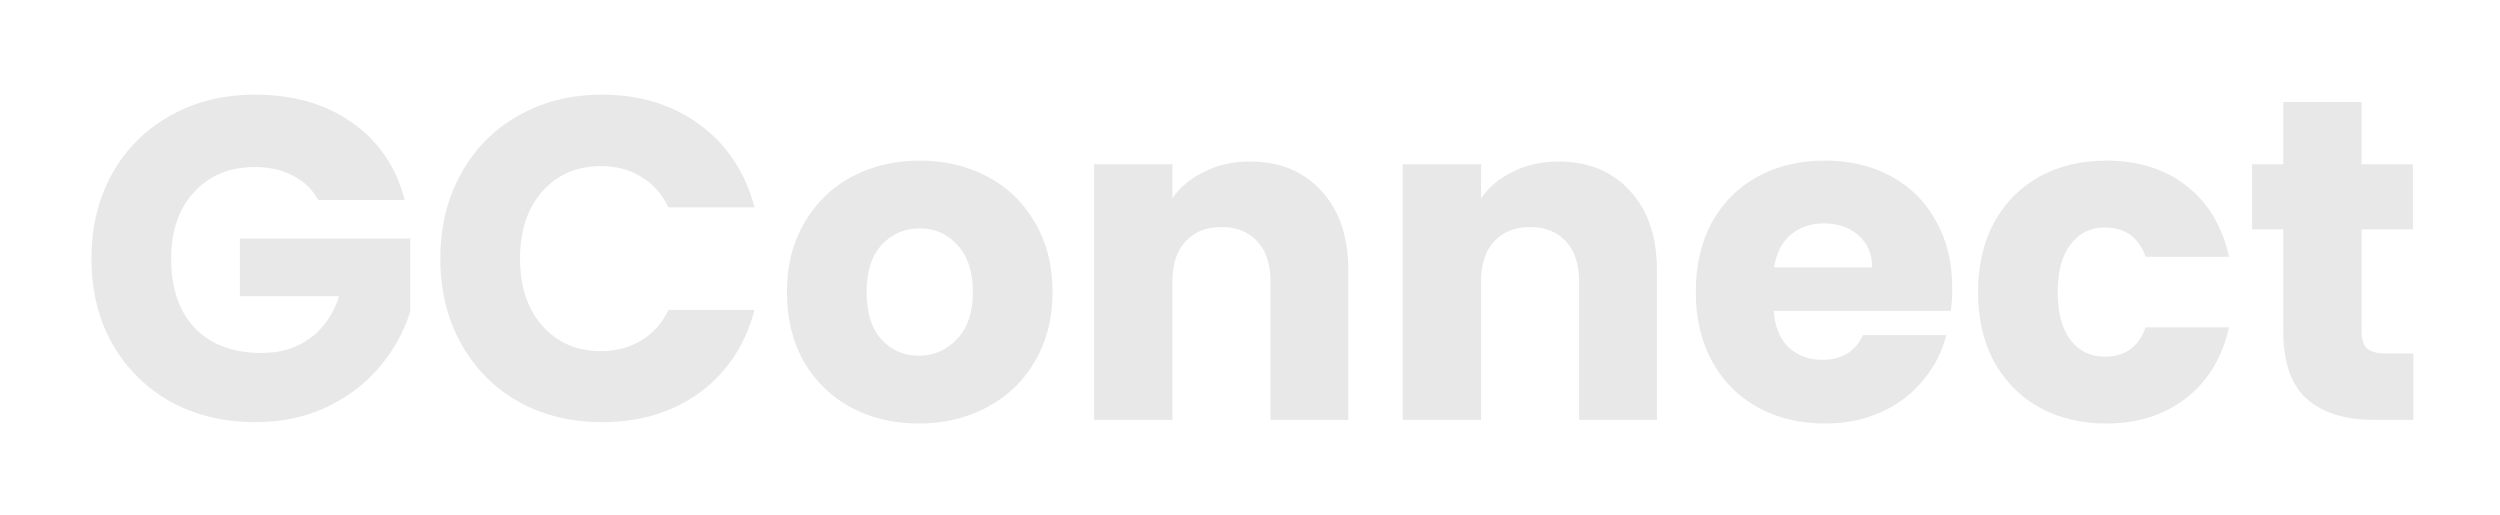 <svg width="131" height="27" viewBox="0 0 131 27" fill="none" xmlns="http://www.w3.org/2000/svg">
<g filter="url(#filter0_d_58_189)">
<path d="M16.672 6.48C16.368 5.92 15.928 5.496 15.352 5.208C14.792 4.904 14.128 4.752 13.36 4.752C12.032 4.752 10.968 5.192 10.168 6.072C9.368 6.936 8.968 8.096 8.968 9.552C8.968 11.104 9.384 12.32 10.216 13.2C11.064 14.064 12.224 14.496 13.696 14.496C14.704 14.496 15.552 14.24 16.24 13.728C16.944 13.216 17.456 12.48 17.776 11.52H12.568V8.496H21.496V12.312C21.192 13.336 20.672 14.288 19.936 15.168C19.216 16.048 18.296 16.76 17.176 17.304C16.056 17.848 14.792 18.12 13.384 18.12C11.72 18.12 10.232 17.76 8.92 17.04C7.624 16.304 6.608 15.288 5.872 13.992C5.152 12.696 4.792 11.216 4.792 9.552C4.792 7.888 5.152 6.408 5.872 5.112C6.608 3.8 7.624 2.784 8.92 2.064C10.216 1.328 11.696 0.96 13.36 0.96C15.376 0.96 17.072 1.448 18.448 2.424C19.84 3.4 20.76 4.752 21.208 6.48H16.672ZM23.073 9.552C23.073 7.888 23.433 6.408 24.153 5.112C24.873 3.8 25.873 2.784 27.153 2.064C28.449 1.328 29.913 0.96 31.545 0.96C33.545 0.96 35.257 1.488 36.681 2.544C38.105 3.6 39.057 5.04 39.537 6.864H35.025C34.689 6.16 34.209 5.624 33.585 5.256C32.977 4.888 32.281 4.704 31.497 4.704C30.233 4.704 29.209 5.144 28.425 6.024C27.641 6.904 27.249 8.08 27.249 9.552C27.249 11.024 27.641 12.2 28.425 13.08C29.209 13.96 30.233 14.4 31.497 14.4C32.281 14.4 32.977 14.216 33.585 13.848C34.209 13.48 34.689 12.944 35.025 12.24H39.537C39.057 14.064 38.105 15.504 36.681 16.56C35.257 17.6 33.545 18.12 31.545 18.12C29.913 18.12 28.449 17.76 27.153 17.04C25.873 16.304 24.873 15.288 24.153 13.992C23.433 12.696 23.073 11.216 23.073 9.552ZM48.147 18.192C46.834 18.192 45.651 17.912 44.594 17.352C43.554 16.792 42.73 15.992 42.123 14.952C41.531 13.912 41.234 12.696 41.234 11.304C41.234 9.928 41.538 8.72 42.147 7.68C42.755 6.624 43.587 5.816 44.642 5.256C45.699 4.696 46.883 4.416 48.194 4.416C49.507 4.416 50.691 4.696 51.746 5.256C52.803 5.816 53.635 6.624 54.242 7.68C54.85 8.72 55.154 9.928 55.154 11.304C55.154 12.68 54.843 13.896 54.218 14.952C53.611 15.992 52.77 16.792 51.699 17.352C50.642 17.912 49.459 18.192 48.147 18.192ZM48.147 14.64C48.931 14.64 49.594 14.352 50.139 13.776C50.699 13.2 50.978 12.376 50.978 11.304C50.978 10.232 50.706 9.408 50.163 8.832C49.635 8.256 48.978 7.968 48.194 7.968C47.395 7.968 46.73 8.256 46.203 8.832C45.675 9.392 45.41 10.216 45.41 11.304C45.41 12.376 45.666 13.2 46.178 13.776C46.706 14.352 47.362 14.64 48.147 14.64ZM65.492 4.464C67.06 4.464 68.308 4.976 69.236 6C70.18 7.008 70.652 8.4 70.652 10.176V18H66.572V10.728C66.572 9.832 66.34 9.136 65.876 8.64C65.412 8.144 64.788 7.896 64.004 7.896C63.22 7.896 62.596 8.144 62.132 8.64C61.668 9.136 61.436 9.832 61.436 10.728V18H57.332V4.608H61.436V6.384C61.852 5.792 62.412 5.328 63.116 4.992C63.82 4.64 64.612 4.464 65.492 4.464ZM81.664 4.464C83.232 4.464 84.48 4.976 85.408 6C86.352 7.008 86.824 8.4 86.824 10.176V18H82.744V10.728C82.744 9.832 82.512 9.136 82.048 8.64C81.584 8.144 80.96 7.896 80.176 7.896C79.392 7.896 78.768 8.144 78.304 8.64C77.84 9.136 77.608 9.832 77.608 10.728V18H73.504V4.608H77.608V6.384C78.024 5.792 78.584 5.328 79.288 4.992C79.992 4.64 80.784 4.464 81.664 4.464ZM102.299 11.088C102.299 11.472 102.276 11.872 102.228 12.288H92.939C93.004 13.12 93.267 13.76 93.731 14.208C94.212 14.64 94.796 14.856 95.484 14.856C96.507 14.856 97.219 14.424 97.62 13.56H101.988C101.764 14.44 101.356 15.232 100.764 15.936C100.188 16.64 99.46 17.192 98.579 17.592C97.7 17.992 96.716 18.192 95.627 18.192C94.316 18.192 93.147 17.912 92.124 17.352C91.1 16.792 90.299 15.992 89.724 14.952C89.147 13.912 88.859 12.696 88.859 11.304C88.859 9.912 89.139 8.696 89.7 7.656C90.275 6.616 91.076 5.816 92.1 5.256C93.124 4.696 94.299 4.416 95.627 4.416C96.924 4.416 98.076 4.688 99.084 5.232C100.092 5.776 100.876 6.552 101.436 7.56C102.012 8.568 102.299 9.744 102.299 11.088ZM98.1 10.008C98.1 9.304 97.859 8.744 97.379 8.328C96.9 7.912 96.299 7.704 95.579 7.704C94.891 7.704 94.308 7.904 93.828 8.304C93.364 8.704 93.076 9.272 92.963 10.008H98.1ZM103.649 11.304C103.649 9.912 103.929 8.696 104.489 7.656C105.065 6.616 105.857 5.816 106.865 5.256C107.889 4.696 109.057 4.416 110.369 4.416C112.049 4.416 113.449 4.856 114.569 5.736C115.705 6.616 116.449 7.856 116.801 9.456H112.433C112.065 8.432 111.353 7.92 110.297 7.92C109.545 7.92 108.945 8.216 108.497 8.808C108.049 9.384 107.825 10.216 107.825 11.304C107.825 12.392 108.049 13.232 108.497 13.824C108.945 14.4 109.545 14.688 110.297 14.688C111.353 14.688 112.065 14.176 112.433 13.152H116.801C116.449 14.72 115.705 15.952 114.569 16.848C113.433 17.744 112.033 18.192 110.369 18.192C109.057 18.192 107.889 17.912 106.865 17.352C105.857 16.792 105.065 15.992 104.489 14.952C103.929 13.912 103.649 12.696 103.649 11.304ZM126.46 14.52V18H124.372C122.884 18 121.724 17.64 120.892 16.92C120.06 16.184 119.644 14.992 119.644 13.344V8.016H118.012V4.608H119.644V1.344H123.748V4.608H126.436V8.016H123.748V13.392C123.748 13.792 123.844 14.08 124.036 14.256C124.228 14.432 124.548 14.52 124.996 14.52H126.46Z" fill="#E8E8E8"/>
</g>
<defs>
<filter id="filter0_d_58_189" x="0.792" y="0.96" width="129.668" height="25.232" filterUnits="userSpaceOnUse" color-interpolation-filters="sRGB">
<feFlood flood-opacity="0" result="BackgroundImageFix"/>
<feColorMatrix in="SourceAlpha" type="matrix" values="0 0 0 0 0 0 0 0 0 0 0 0 0 0 0 0 0 0 127 0" result="hardAlpha"/>
<feOffset dy="4"/>
<feGaussianBlur stdDeviation="2"/>
<feComposite in2="hardAlpha" operator="out"/>
<feColorMatrix type="matrix" values="0 0 0 0 0 0 0 0 0 0 0 0 0 0 0 0 0 0 0.25 0"/>
<feBlend mode="normal" in2="BackgroundImageFix" result="effect1_dropShadow_58_189"/>
<feBlend mode="normal" in="SourceGraphic" in2="effect1_dropShadow_58_189" result="shape"/>
</filter>
</defs>
</svg>
